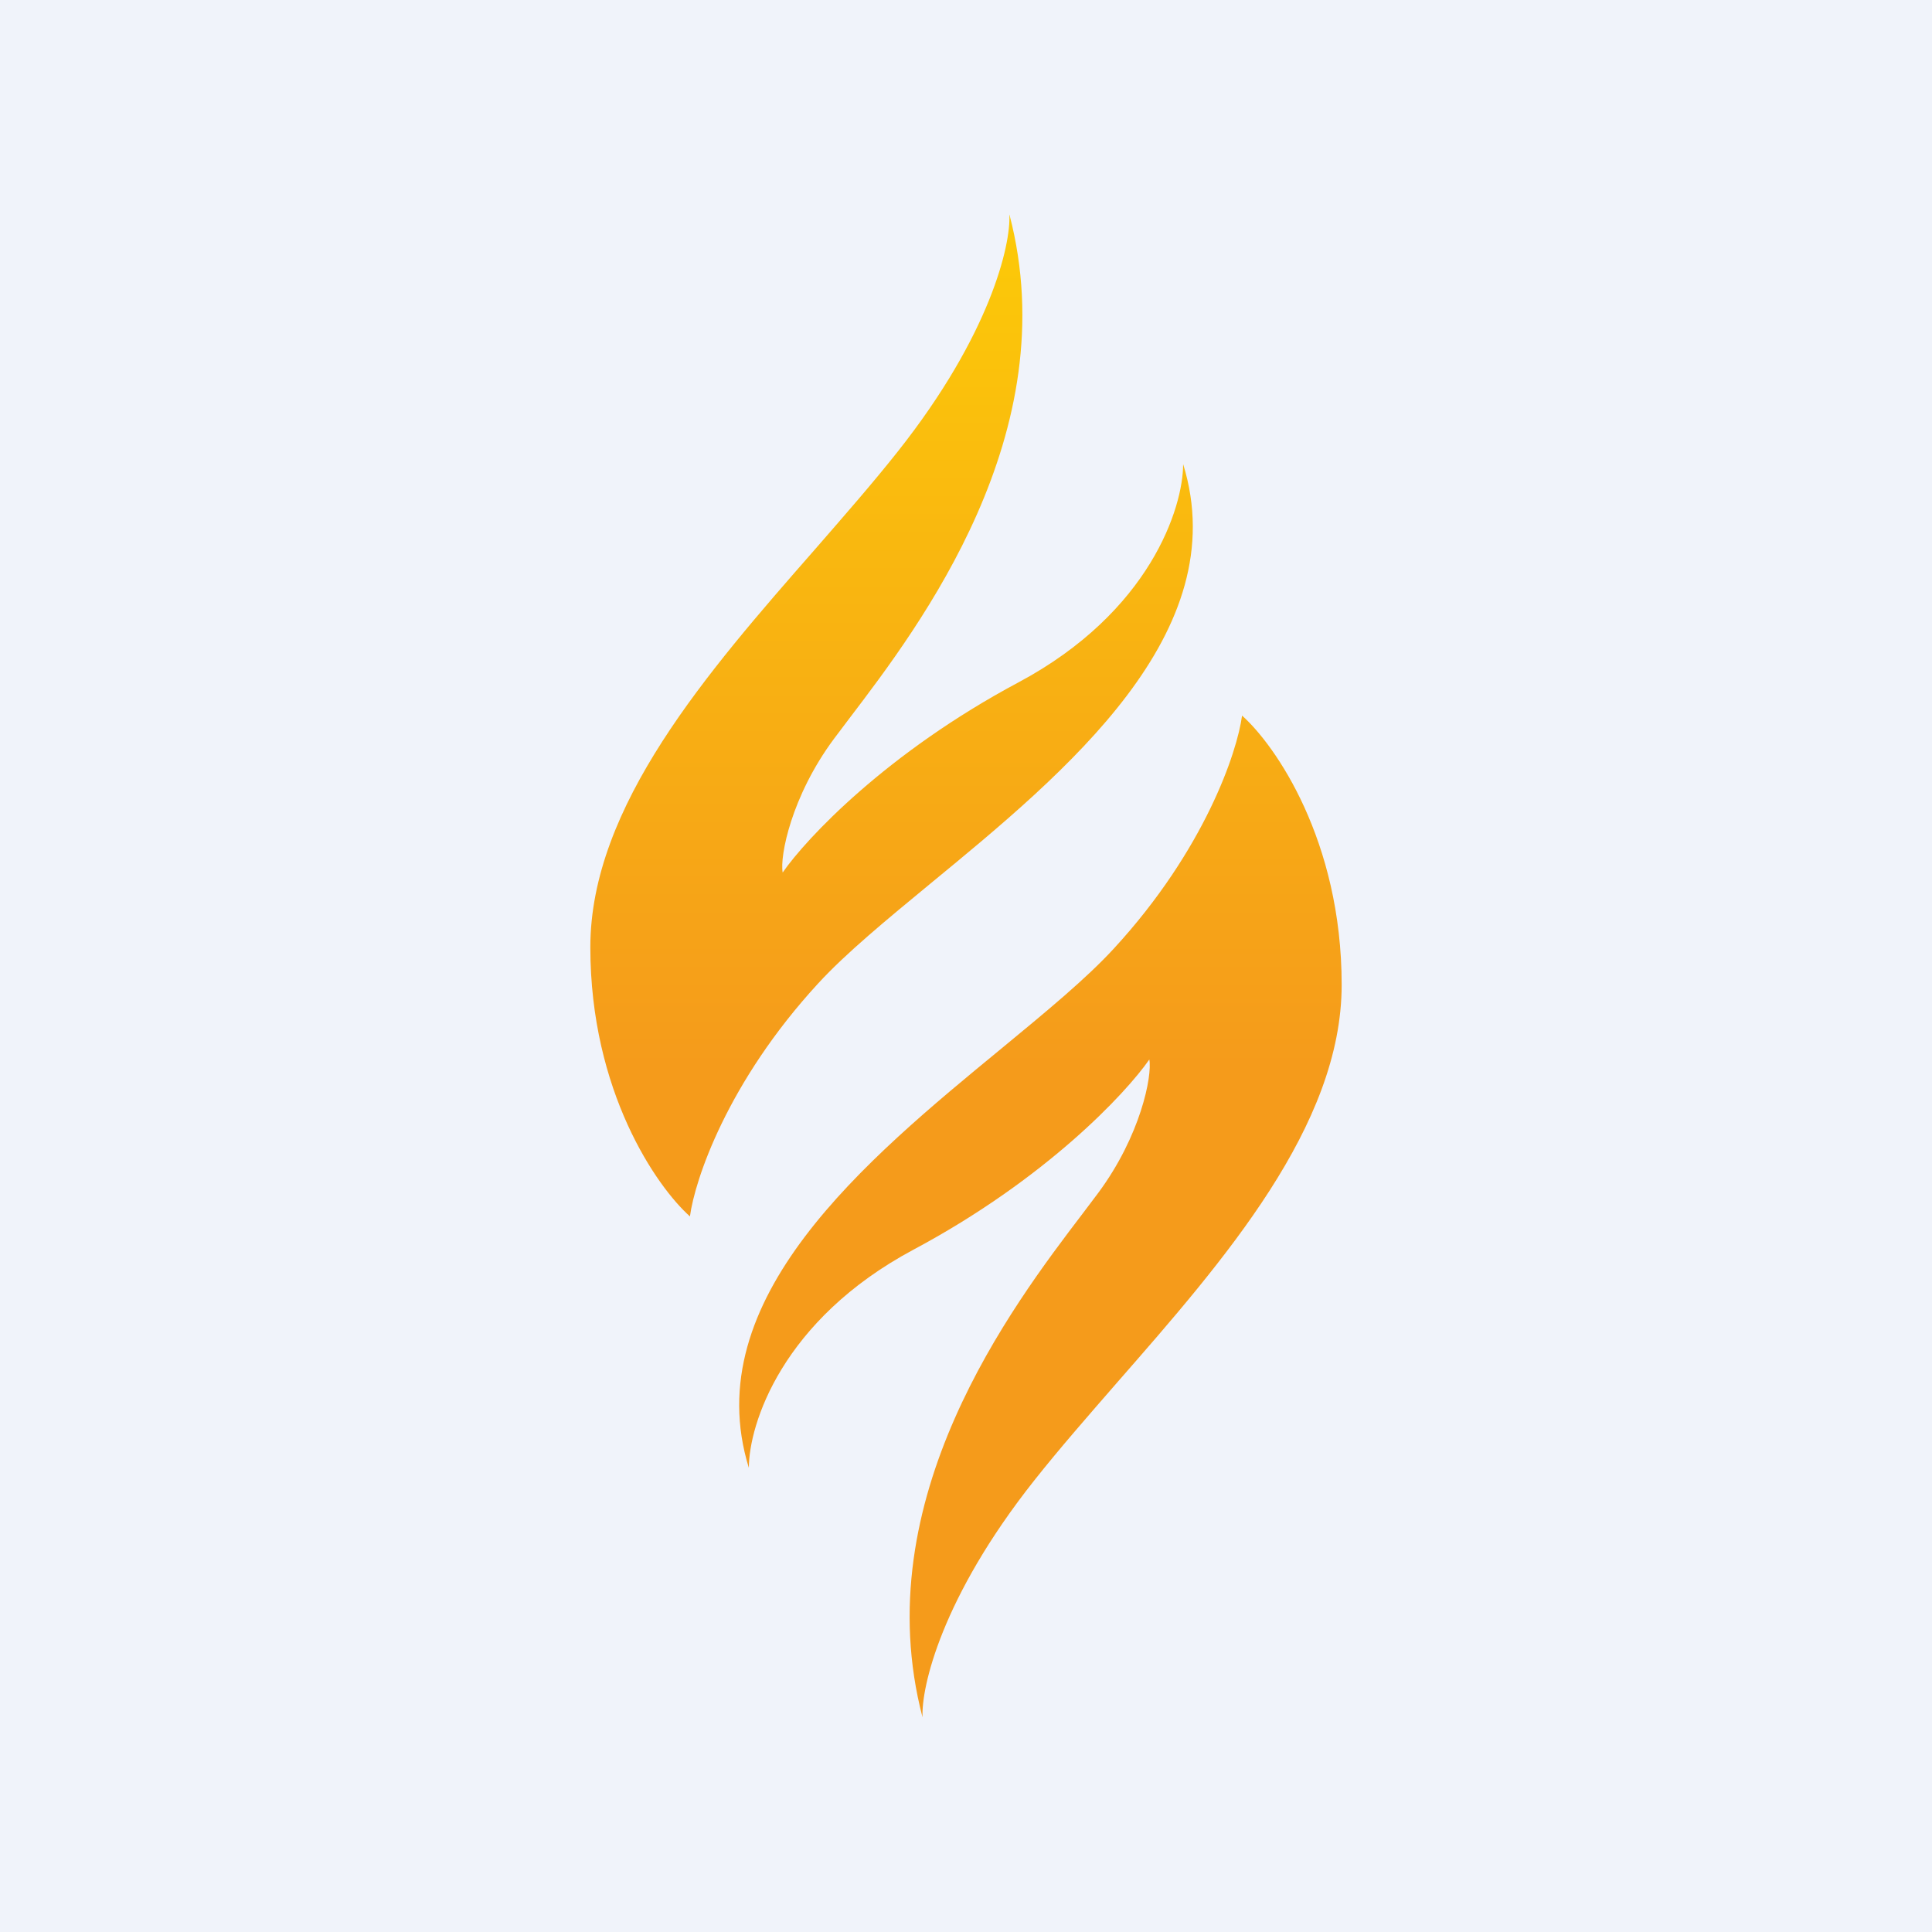 <!-- by TradingView --><svg width="18" height="18" fill="none" xmlns="http://www.w3.org/2000/svg"><path fill="#F0F3FA" d="M0 0h18v18H0z"/><path fill-rule="evenodd" clip-rule="evenodd" d="M9.404 2c.014.28-.175 1.115-1.039 2.206-.235.297-.503.603-.778.919C6.593 6.26 5.5 7.51 5.5 8.825c0 1.344.618 2.232.928 2.508.045-.34.349-1.252 1.194-2.17.26-.283.637-.593 1.048-.932 1.26-1.036 2.839-2.337 2.353-3.907 0 .405-.307 1.378-1.535 2.034-1.229.656-1.976 1.454-2.196 1.771-.028-.153.081-.71.476-1.243l.147-.195C8.568 5.833 9.937 4.033 9.405 2zm-.809 14c-.013-.28.176-1.115 1.04-2.206.235-.297.503-.603.778-.919.993-1.135 2.087-2.386 2.087-3.7 0-1.344-.618-2.232-.928-2.508-.045.34-.349 1.252-1.194 2.17-.26.283-.637.593-1.048.932-1.26 1.036-2.839 2.336-2.353 3.907 0-.405.307-1.378 1.535-2.034 1.229-.656 1.976-1.454 2.196-1.771.028.153-.081.71-.476 1.243l-.147.195c-.653.858-2.022 2.658-1.49 4.691z" fill="url(#paint0_linear_1530)"/><defs><linearGradient id="paint0_linear_1530" x1="9" y1="2" x2="9" y2="16" gradientUnits="userSpaceOnUse"><stop stop-color="#FCCA08"/><stop offset=".567" stop-color="#F59B1B"/></linearGradient></defs></svg>